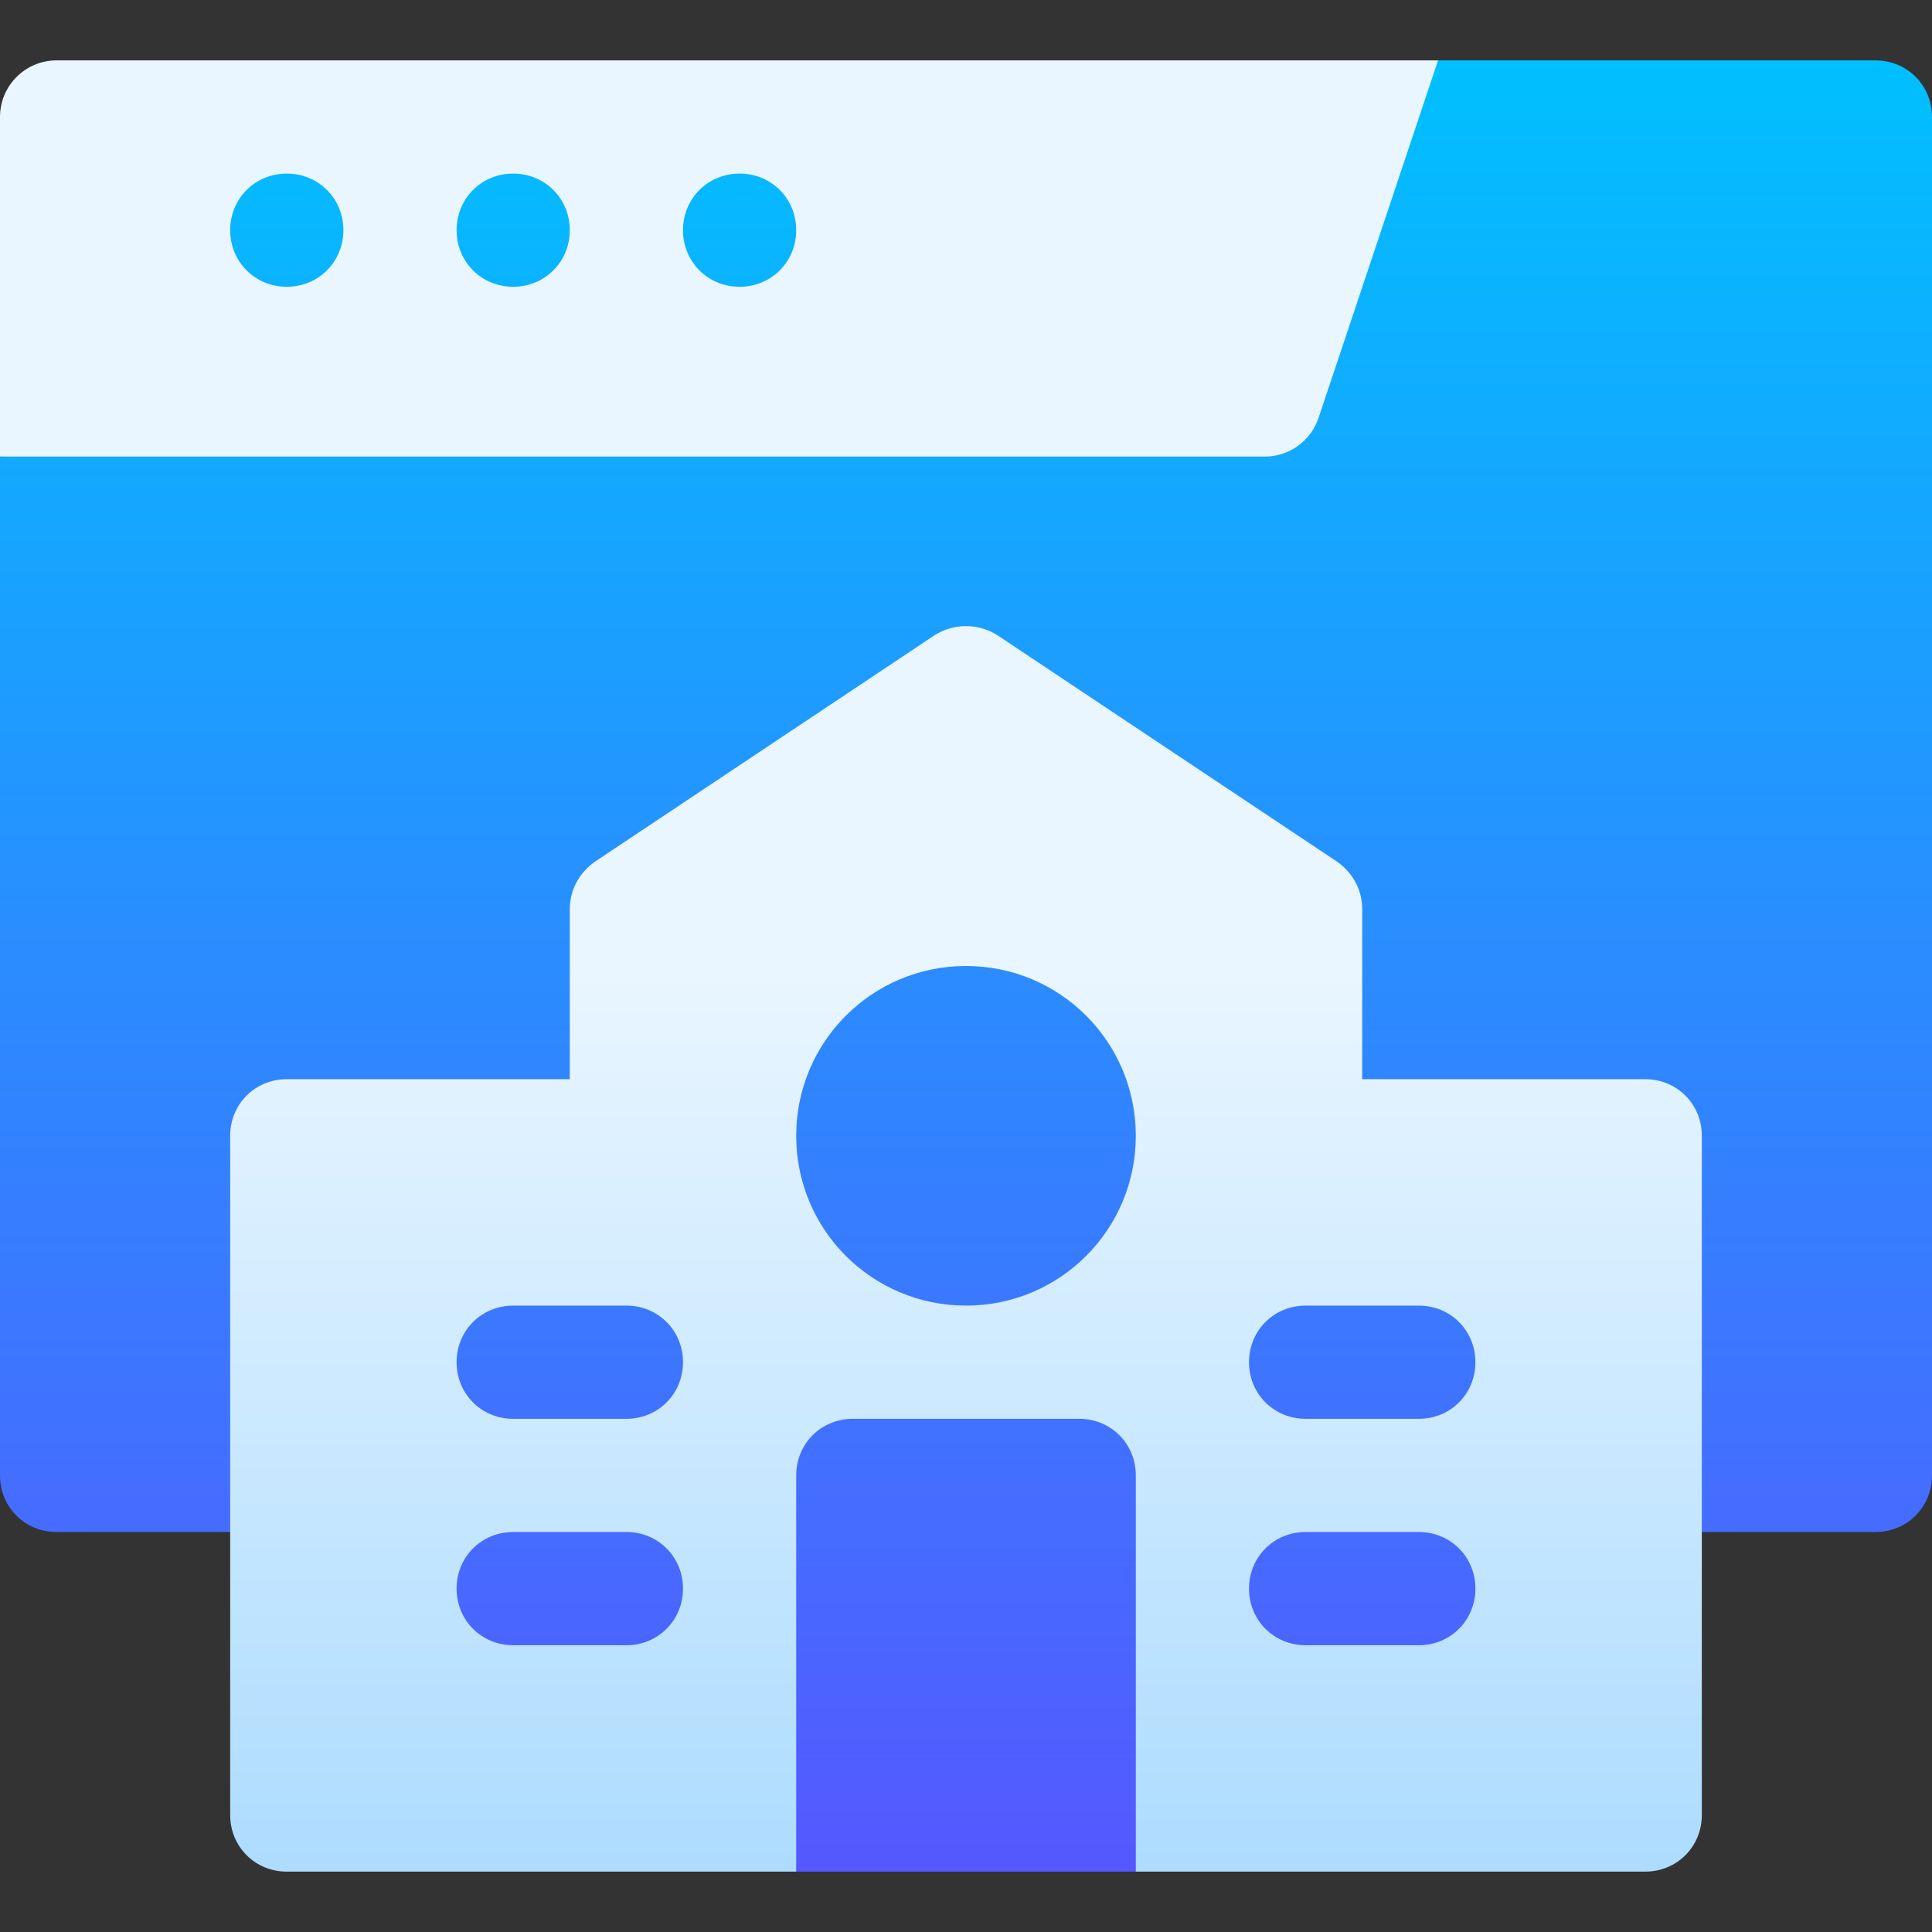 <svg id="Capa_1" enable-background="new 0 0 512 512" height="512" viewBox="0 0 512 512" width="512" xmlns="http://www.w3.org/2000/svg" xmlns:xlink="http://www.w3.org/1999/xlink"><rect x="0" y="0" width="512" height="512" fill="#333333" stroke="none"/><linearGradient id="SVGID_1_" gradientUnits="userSpaceOnUse" x1="256" x2="256" y1="496" y2="16"><stop offset="0" stop-color="#5558ff"/><stop offset="1" stop-color="#00c0ff"/></linearGradient><linearGradient id="SVGID_2_" gradientUnits="userSpaceOnUse" x1="225.5" x2="225.5" y1="496" y2="16"><stop offset="0" stop-color="#addcff"/><stop offset=".503" stop-color="#eaf6ff"/><stop offset="1" stop-color="#eaf6ff"/></linearGradient><g id="Schools_1_"><g><g><path d="m497 16h-115.9l-95.1 75-45 4.72v-64.72h-210v75h112l-143 15v270c0 8.399 6.599 15 15 15h61c8.401 0 15-6.601 15-15v-75h45c-24.814 0-45 20.186-45 45 0 11.567 4.508 22.02 11.704 30-7.196 7.98-11.704 18.433-11.704 30 0 24.814 20.186 45 45 45h30c12.764 0 24.241-5.396 32.439-13.962l12.561 43.962h90l12.561-43.962c8.198 8.566 19.675 13.962 32.439 13.962h30c24.814 0 45-20.186 45-45 0-11.567-4.508-22.02-11.704-30 7.196-7.98 11.704-18.433 11.704-30 0-24.814-20.186-45-45-45h45v75c0 8.399 6.599 15 15 15h61c8.401 0 15-6.601 15-15v-360c0-8.401-6.599-15-15-15zm-168.618 303.607c1.543-5.984 2.618-12.149 2.618-18.607 0-41.353-33.647-75-75-75s-75 33.647-75 75c0 6.458 1.075 12.623 2.618 18.607-5.416-2.314-11.365-3.607-17.618-3.607 8.401 0 15-6.601 15-15v-51.901l75-50.099 75 50.099v51.901c0 8.399 6.599 15 15 15-6.253 0-12.202 1.293-17.618 3.607z" fill="url(#SVGID_1_)"/></g></g><g><g><path d="m349.425 110.756 31.675-94.756h-366.1c-8.284 0-15 6.716-15 15v90h335.198c6.452 0 12.181-4.125 14.227-10.244zm-273.425-34.756c-8.401 0-15-6.601-15-15 0-8.401 6.599-15 15-15s15 6.599 15 15c0 8.399-6.599 15-15 15zm60 0c-8.401 0-15-6.601-15-15 0-8.401 6.599-15 15-15s15 6.599 15 15c0 8.399-6.599 15-15 15zm60 0c-8.401 0-15-6.601-15-15 0-8.401 6.599-15 15-15s15 6.599 15 15c0 8.399-6.599 15-15 15zm240 210h-75v-45c0-5.101-2.4-9.6-6.599-12.601l-90-60c-5.101-3.3-11.7-3.3-16.802 0l-90 60c-4.199 3.001-6.599 7.5-6.599 12.601v45h-75c-8.401 0-15 6.599-15 15v180c0 8.399 6.599 15 15 15h135v-105c0-8.401 6.599-15 15-15h60c8.401 0 15 6.599 15 15v105h135c8.401 0 15-6.601 15-15v-180c0-8.401-6.599-15-15-15zm-270 150h-30c-8.401 0-15-6.601-15-15 0-8.401 6.599-15 15-15h30c8.401 0 15 6.599 15 15 0 8.399-6.599 15-15 15zm0-60h-30c-8.401 0-15-6.601-15-15 0-8.401 6.599-15 15-15h30c8.401 0 15 6.599 15 15 0 8.399-6.599 15-15 15zm90-30c-24.9 0-45-20.101-45-45 0-24.9 20.1-45 45-45s45 20.1 45 45c0 24.899-20.1 45-45 45zm120 90h-30c-8.401 0-15-6.601-15-15 0-8.401 6.599-15 15-15h30c8.401 0 15 6.599 15 15 0 8.399-6.599 15-15 15zm0-60h-30c-8.401 0-15-6.601-15-15 0-8.401 6.599-15 15-15h30c8.401 0 15 6.599 15 15 0 8.399-6.599 15-15 15z" fill="url(#SVGID_2_)"/></g></g></g></svg>